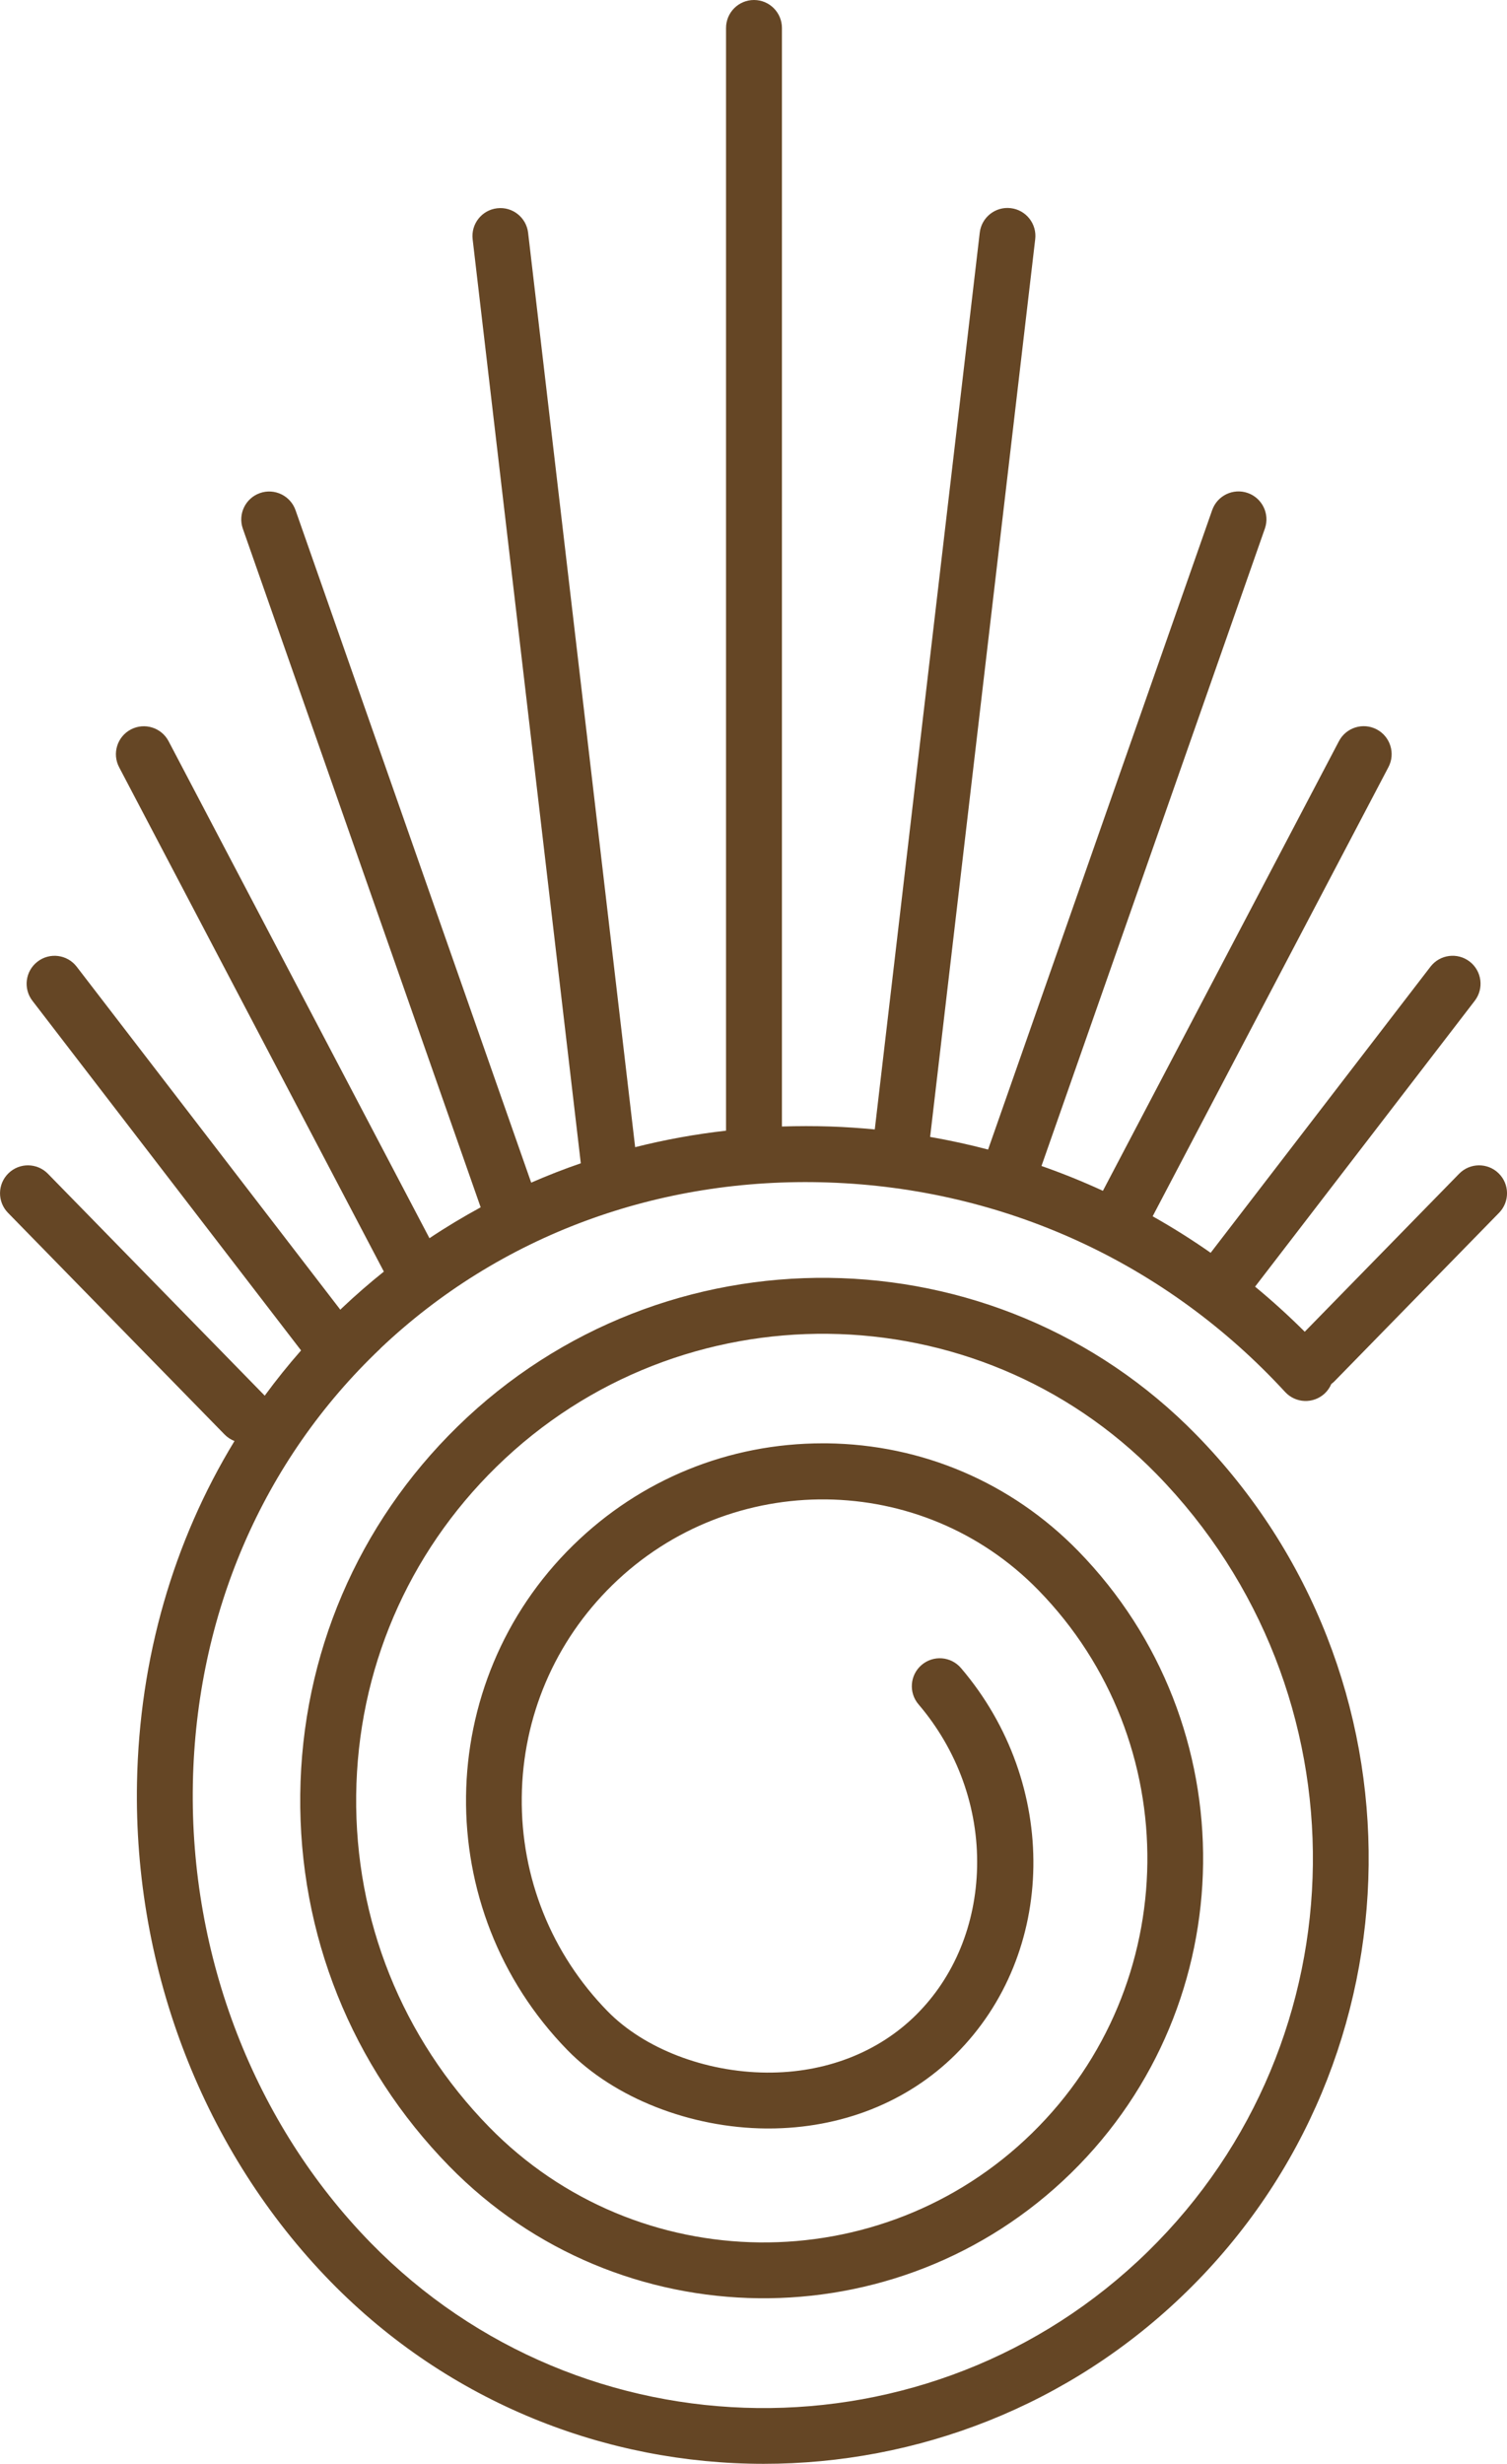 <?xml version="1.0" encoding="UTF-8"?>
<svg id="Layer_2" data-name="Layer 2" xmlns="http://www.w3.org/2000/svg" viewBox="0 0 386.63 631.71">
  <defs>
    <style>
      .cls-1 {
        fill: #654625;
      }
    </style>
  </defs>
  <g id="Layer_1-2" data-name="Layer 1">
    <path class="cls-1" d="M97.61,345.71c30.51-28.91,71.33-44.02,114.92-42.53,45.08,1.53,86.69,20.61,117.17,53.71,2.68,2.91,7.21,3.1,10.13.42.77-.71,1.34-1.56,1.73-2.47.24-.19.49-.36.71-.59l42.32-43.29c2.77-2.83,2.72-7.37-.11-10.13-2.83-2.77-7.37-2.72-10.13.11l-39.61,40.51c-4.09-4.07-8.34-7.93-12.74-11.56l56.36-73.3c2.41-3.14,1.82-7.64-1.31-10.05-3.14-2.41-7.63-1.83-10.05,1.31l-56.4,73.36c-4.82-3.37-9.78-6.49-14.88-9.36l60.49-115.16c1.84-3.5.49-7.84-3.01-9.68-3.5-1.84-7.84-.49-9.68,3.01l-60.56,115.3c-5.14-2.37-10.4-4.49-15.76-6.37l57.31-163.42c1.31-3.73-.66-7.82-4.39-9.13-3.74-1.31-7.82.66-9.13,4.39l-57.49,163.95c-4.89-1.29-9.85-2.36-14.87-3.24l26.96-230.18c.46-3.93-2.35-7.49-6.28-7.95-3.92-.47-7.49,2.35-7.95,6.28l-26.93,229.93c-3.77-.36-7.56-.62-11.37-.75-4.18-.14-8.33-.13-12.45,0V7.17c0-3.96-3.21-7.17-7.17-7.17s-7.17,3.21-7.17,7.17v282.73c-7.92.89-15.71,2.31-23.32,4.23l-27.46-234.45c-.46-3.93-4.02-6.75-7.95-6.28-3.93.46-6.74,4.02-6.28,7.95l27.75,236.91c-4.32,1.48-8.56,3.14-12.73,4.96l-60.46-172.41c-1.31-3.73-5.4-5.7-9.13-4.39-3.73,1.31-5.7,5.4-4.39,9.13l61.02,174c-4.49,2.44-8.88,5.07-13.14,7.92l-66.93-127.43c-1.84-3.5-6.17-4.85-9.68-3.01-3.5,1.84-4.85,6.17-3.01,9.68l67.92,129.32c-3.67,2.94-7.24,6.03-10.69,9.3-.16.15-.32.31-.48.47L19.68,247.86c-2.41-3.14-6.91-3.73-10.05-1.31-3.14,2.41-3.73,6.91-1.31,10.05l68.92,89.64c-3.29,3.74-6.4,7.61-9.33,11.61-.02-.02-.03-.04-.04-.06l-55.58-56.85c-2.77-2.83-7.3-2.88-10.13-.11-2.83,2.77-2.88,7.3-.11,10.13l55.58,56.85c.74.75,1.6,1.3,2.53,1.66-15.7,25.76-24.4,55.75-25.01,87.55-.92,48.11,17.2,94.77,49.71,128.02,30.38,31.07,70.71,46.67,111.07,46.67,39.18,0,78.39-14.69,108.55-44.18,61.23-59.86,62.35-158.39,2.48-219.62-51.68-52.86-136.72-53.82-189.59-2.14-25.61,25.03-39.93,58.54-40.34,94.35-.4,35.81,13.16,69.63,38.19,95.24,43.49,44.48,115.06,45.3,159.55,1.81,44.48-43.49,45.29-115.06,1.81-159.55-17.1-17.49-39.99-27.28-64.45-27.56-.35,0-.71,0-1.06,0-24.07,0-46.76,9.24-63.99,26.1-36.11,35.3-36.77,93.4-1.46,129.51,11.95,12.23,31.48,19.91,50.96,20.06.19,0,.38,0,.58,0,18.62,0,35.64-6.72,47.98-18.97,26.09-25.91,26.71-69.43,1.41-99.08-2.57-3.01-7.09-3.37-10.1-.8-3.01,2.57-3.37,7.09-.8,10.1,10.01,11.73,15.35,26.54,15.03,41.7-.31,14.74-5.86,28.21-15.64,37.91-9.73,9.66-23.33,14.92-38.35,14.81-15.8-.12-31.44-6.15-40.82-15.74-14.42-14.76-22.24-34.24-22.01-54.88.23-20.63,8.49-39.94,23.24-54.37,30.46-29.78,79.47-29.22,109.25,1.24,37.96,38.83,37.26,101.32-1.58,139.28-38.83,37.96-101.31,37.26-139.28-1.58-22.36-22.87-34.47-53.08-34.11-85.06.36-31.98,13.16-61.9,36.03-84.26,47.21-46.15,123.16-45.29,169.32,1.92,54.34,55.59,53.33,145.02-2.26,199.36-55.59,54.34-145.02,53.33-199.36-2.26-29.84-30.53-46.47-73.44-45.63-117.73.83-43.32,17.93-82.95,48.14-111.59Z"/>
  </g>
</svg>